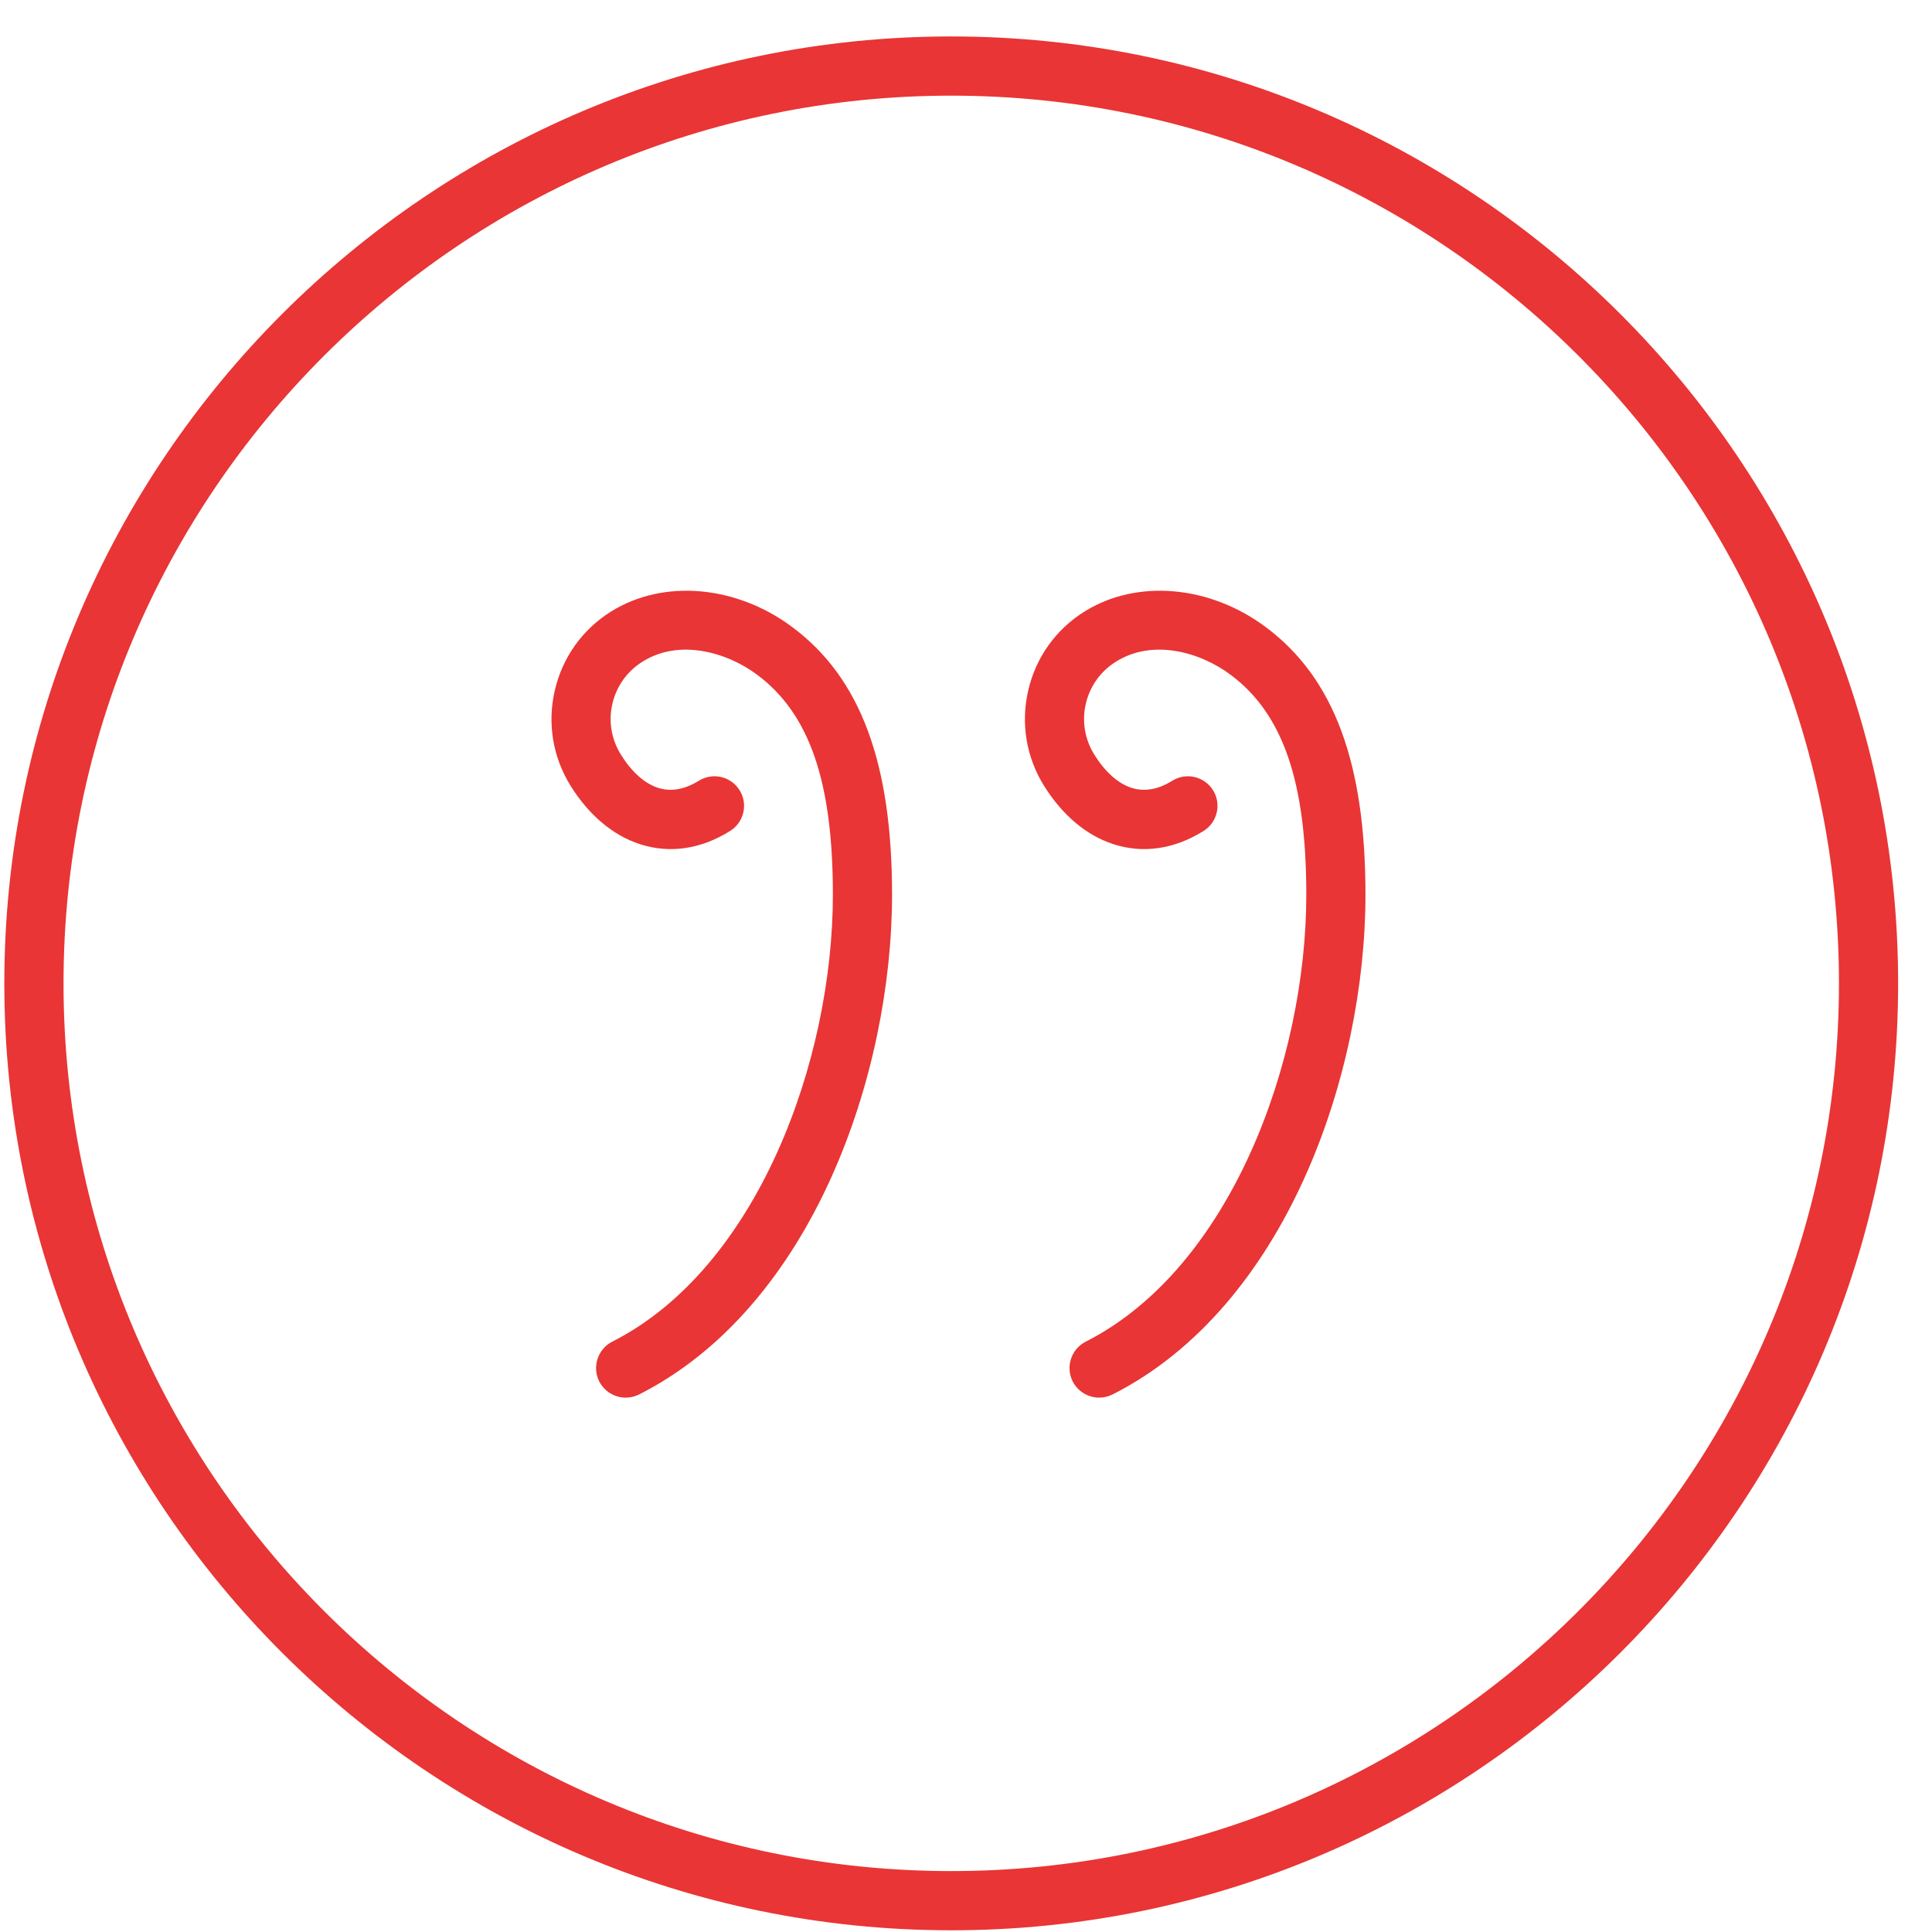 <svg width="51" height="51" viewBox="0 0 51 51" fill="none" xmlns="http://www.w3.org/2000/svg">
<g clip-path="url(#clip0_535_1663)">
<path d="M25.11 50.955C38.892 50.955 50.106 39.741 50.106 25.959C50.106 12.176 38.892 0.962 25.11 0.962C11.328 0.962 0.114 12.176 0.114 25.959C0.114 39.741 11.328 50.955 25.11 50.955ZM25.11 2.525C38.032 2.525 48.544 13.037 48.544 25.959C48.544 38.88 38.032 49.392 25.11 49.392C12.189 49.392 1.677 38.88 1.677 25.959C1.677 13.037 12.189 2.525 25.11 2.525Z" fill="#E93535"/>
<path d="M16.883 22.281C17.675 22.539 18.499 22.42 19.275 21.934C19.639 21.706 19.752 21.223 19.522 20.858C19.294 20.494 18.813 20.381 18.446 20.611C18.069 20.845 17.707 20.904 17.371 20.797C17.013 20.68 16.676 20.378 16.393 19.925C16.14 19.522 16.058 19.044 16.165 18.58C16.273 18.114 16.554 17.721 16.958 17.468C17.924 16.858 19.18 17.207 19.994 17.817C21.37 18.847 21.986 20.637 21.986 23.615C21.986 28.011 19.986 33.478 16.163 35.416C15.779 35.612 15.624 36.082 15.819 36.468C15.96 36.738 16.233 36.894 16.518 36.894C16.637 36.894 16.757 36.866 16.872 36.81C21.458 34.484 23.548 28.338 23.548 23.615C23.548 20.144 22.717 17.905 20.931 16.566C19.444 15.446 17.513 15.279 16.13 16.143C15.373 16.616 14.845 17.357 14.645 18.228C14.443 19.1 14.595 19.997 15.068 20.753C15.548 21.518 16.174 22.047 16.883 22.281Z" fill="#E93535"/>
<path d="M29.381 22.281C30.171 22.539 30.996 22.42 31.773 21.934C32.137 21.706 32.249 21.223 32.02 20.858C31.791 20.494 31.31 20.381 30.943 20.611C30.568 20.845 30.204 20.904 29.868 20.797C29.511 20.68 29.173 20.378 28.89 19.925C28.637 19.522 28.556 19.044 28.662 18.58C28.77 18.114 29.051 17.721 29.456 17.468C30.423 16.858 31.679 17.207 32.491 17.817C33.868 18.847 34.483 20.637 34.483 23.615C34.483 28.011 32.483 33.478 28.661 35.416C28.276 35.612 28.122 36.082 28.317 36.468C28.458 36.738 28.731 36.894 29.015 36.894C29.134 36.894 29.254 36.866 29.37 36.81C33.955 34.484 36.045 28.338 36.045 23.615C36.045 20.144 35.214 17.905 33.429 16.566C31.941 15.446 30.011 15.279 28.628 16.143C27.87 16.616 27.342 17.357 27.142 18.228C26.941 19.1 27.092 19.997 27.566 20.753C28.045 21.518 28.672 22.047 29.381 22.281Z" fill="#E93535"/>
</g>
<defs>
<clipPath id="clip0_535_1663">
<rect width="49.992" height="49.992" fill="white" transform="translate(0.114 0.962)"/>
</clipPath>
</defs>
</svg>
